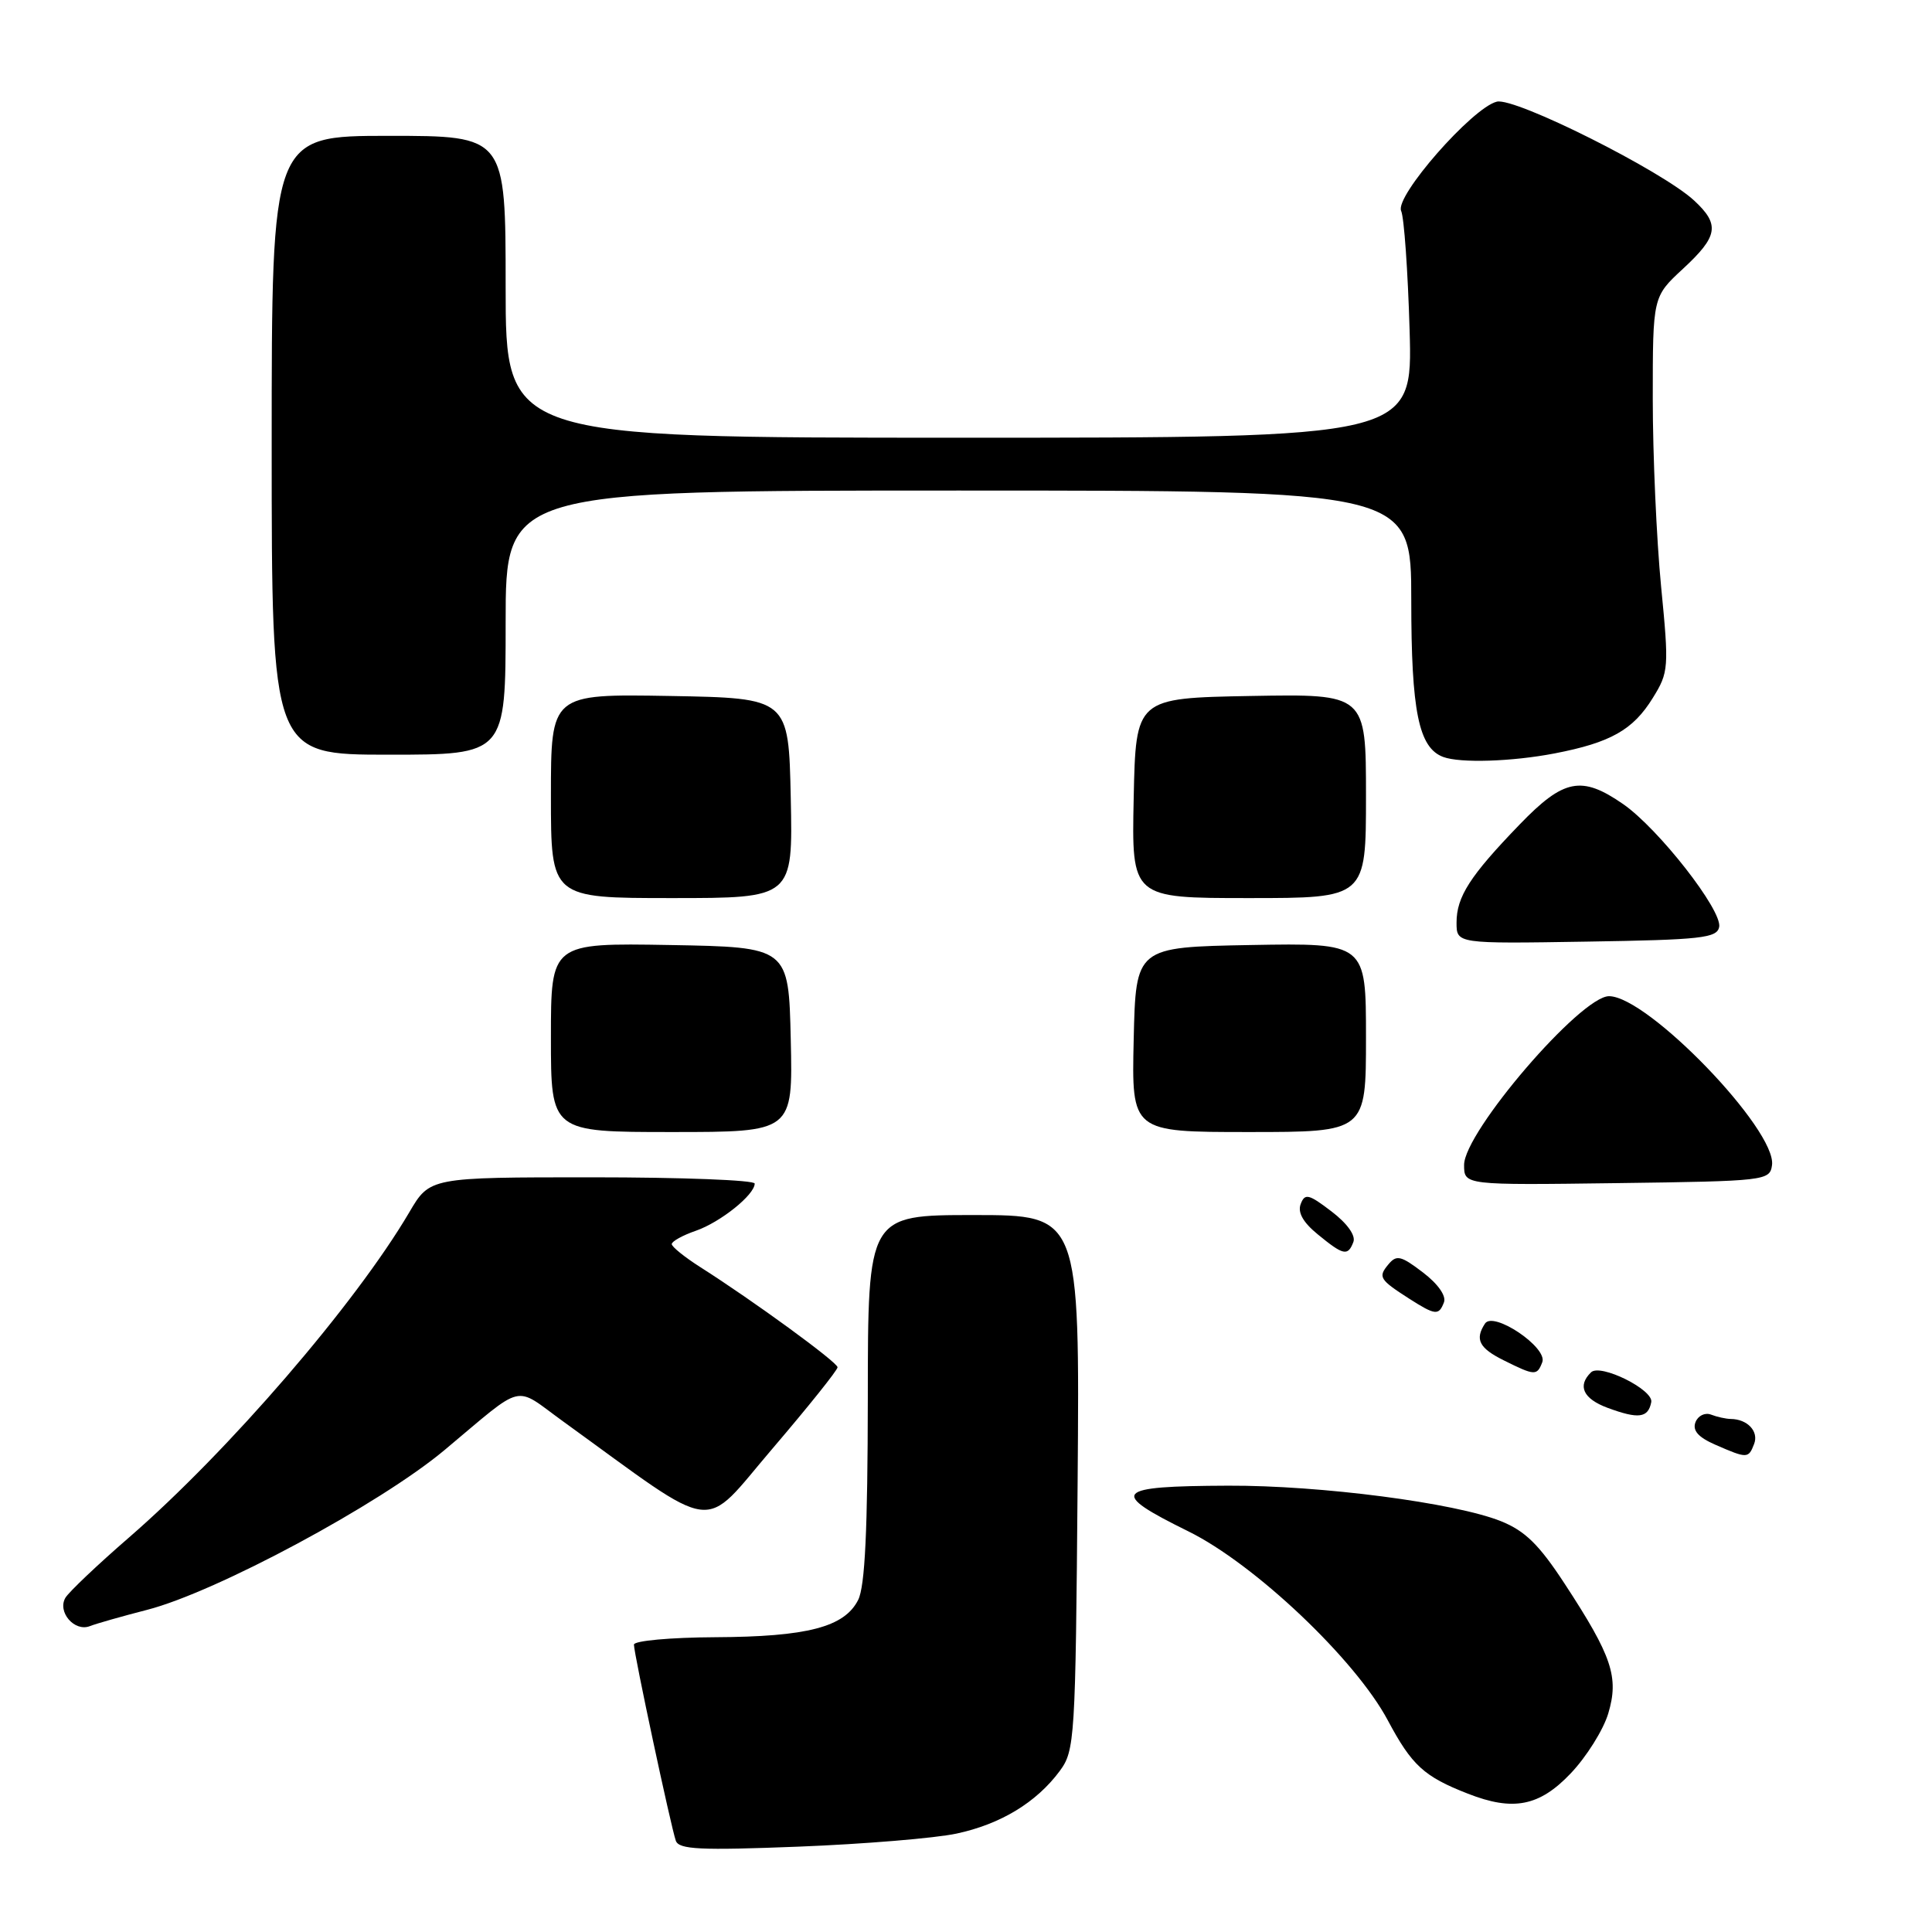 <?xml version="1.0" encoding="UTF-8" standalone="no"?>
<!DOCTYPE svg PUBLIC "-//W3C//DTD SVG 1.1//EN" "http://www.w3.org/Graphics/SVG/1.1/DTD/svg11.dtd" >
<svg xmlns="http://www.w3.org/2000/svg" xmlns:xlink="http://www.w3.org/1999/xlink" version="1.1" viewBox="0 0 256 256">
 <g >
 <path fill="currentColor"
d=" M 126.75 242.96 C 132.59 241.71 137.32 238.84 140.41 234.68 C 142.42 231.96 142.51 230.58 142.79 196.43 C 143.07 161.00 143.07 161.00 129.04 161.00 C 115.00 161.00 115.00 161.00 114.99 185.25 C 114.97 202.75 114.62 210.20 113.71 212.00 C 111.89 215.60 106.97 216.88 94.75 216.94 C 88.84 216.97 84.00 217.41 84.00 217.92 C 84.00 219.14 88.91 242.10 89.55 243.91 C 89.97 245.07 92.78 245.20 105.82 244.69 C 114.48 244.35 123.90 243.57 126.75 242.96 Z  M 208.11 235.00 C 210.21 232.80 212.45 229.22 213.10 227.05 C 214.54 222.24 213.62 219.47 207.33 209.86 C 203.94 204.67 202.08 202.85 198.87 201.56 C 192.78 199.13 175.00 196.81 162.73 196.86 C 147.54 196.92 146.87 197.69 157.46 202.91 C 166.24 207.23 179.59 219.88 183.89 227.95 C 187.08 233.93 188.68 235.40 194.50 237.67 C 200.51 240.03 203.98 239.34 208.11 235.00 Z  M 19.50 213.31 C 28.64 210.96 50.29 199.33 58.88 192.16 C 69.72 183.10 67.95 183.53 74.61 188.34 C 95.58 203.50 92.77 203.14 102.38 191.92 C 107.12 186.37 110.99 181.54 110.98 181.17 C 110.97 180.50 99.83 172.37 92.76 167.88 C 90.71 166.57 89.02 165.21 89.01 164.85 C 89.01 164.49 90.44 163.69 92.21 163.08 C 95.48 161.94 100.00 158.31 100.00 156.83 C 100.00 156.37 90.31 156.00 78.48 156.00 C 56.95 156.00 56.95 156.00 54.23 160.64 C 47.07 172.80 30.30 192.26 17.10 203.72 C 12.92 207.34 9.13 210.94 8.67 211.71 C 7.56 213.58 9.87 216.27 11.91 215.47 C 12.78 215.13 16.20 214.16 19.50 213.31 Z  M 232.43 191.33 C 233.07 189.67 231.55 188.04 229.33 188.02 C 228.69 188.01 227.51 187.75 226.71 187.44 C 225.91 187.14 224.99 187.59 224.66 188.45 C 224.24 189.55 225.02 190.44 227.28 191.43 C 231.52 193.28 231.68 193.28 232.43 191.33 Z  M 218.80 185.79 C 219.12 184.15 212.05 180.64 210.82 181.84 C 208.98 183.63 209.78 185.34 213.00 186.54 C 217.11 188.06 218.39 187.90 218.80 185.79 Z  M 204.36 180.50 C 205.11 178.56 197.88 173.68 196.77 175.38 C 195.40 177.47 195.99 178.63 199.25 180.25 C 203.37 182.30 203.66 182.32 204.36 180.50 Z  M 191.33 172.57 C 191.66 171.72 190.55 170.13 188.54 168.60 C 185.62 166.37 185.04 166.24 183.96 167.55 C 182.58 169.21 182.78 169.55 186.74 172.09 C 190.19 174.29 190.65 174.34 191.33 172.57 Z  M 179.33 164.57 C 179.66 163.71 178.51 162.10 176.43 160.52 C 173.41 158.21 172.90 158.09 172.35 159.54 C 171.92 160.65 172.67 161.98 174.61 163.56 C 178.01 166.35 178.60 166.48 179.33 164.57 Z  M 234.80 154.40 C 235.46 149.76 218.36 132.02 213.21 132.00 C 209.46 131.99 194.00 150.00 194.00 154.36 C 194.00 157.04 194.00 157.04 214.25 156.77 C 233.95 156.51 234.51 156.44 234.80 154.40 Z  M 104.78 137.75 C 104.50 125.50 104.50 125.50 88.75 125.22 C 73.00 124.95 73.00 124.95 73.00 137.47 C 73.00 150.00 73.00 150.00 89.03 150.00 C 105.06 150.00 105.06 150.00 104.78 137.75 Z  M 181.00 137.47 C 181.00 124.95 181.00 124.95 165.75 125.22 C 150.50 125.50 150.50 125.50 150.22 137.75 C 149.94 150.00 149.94 150.00 165.47 150.00 C 181.00 150.00 181.00 150.00 181.00 137.47 Z  M 227.80 122.83 C 228.22 120.62 219.76 109.80 215.08 106.55 C 209.56 102.73 207.21 103.19 201.36 109.25 C 194.77 116.07 193.00 118.83 193.00 122.25 C 193.00 125.05 193.00 125.05 210.24 124.77 C 225.42 124.53 227.51 124.30 227.80 122.83 Z  M 104.78 105.75 C 104.50 92.50 104.50 92.50 88.75 92.22 C 73.00 91.95 73.00 91.95 73.00 105.47 C 73.00 119.00 73.00 119.00 89.03 119.00 C 105.06 119.00 105.06 119.00 104.78 105.75 Z  M 181.00 105.47 C 181.00 91.95 181.00 91.95 165.75 92.22 C 150.50 92.50 150.50 92.50 150.22 105.75 C 149.94 119.00 149.94 119.00 165.47 119.00 C 181.00 119.00 181.00 119.00 181.00 105.47 Z  M 206.00 99.83 C 213.41 98.40 216.39 96.72 219.00 92.49 C 221.12 89.07 221.16 88.52 220.10 77.67 C 219.50 71.47 219.00 60.30 219.00 52.86 C 219.00 39.32 219.00 39.32 223.00 35.62 C 227.67 31.30 227.92 29.76 224.48 26.57 C 220.24 22.64 200.77 12.88 198.34 13.47 C 195.10 14.26 184.77 26.04 185.66 27.95 C 186.05 28.80 186.55 35.91 186.78 43.75 C 187.19 58.00 187.19 58.00 127.09 58.00 C 67.00 58.00 67.00 58.00 67.00 38.00 C 67.00 18.00 67.00 18.00 51.50 18.00 C 36.00 18.00 36.00 18.00 36.00 59.00 C 36.00 100.00 36.00 100.00 51.50 100.00 C 67.00 100.00 67.00 100.00 67.00 82.50 C 67.00 65.00 67.00 65.00 127.00 65.00 C 187.00 65.00 187.00 65.00 187.00 79.55 C 187.00 94.26 187.98 99.08 191.23 100.30 C 193.48 101.14 200.35 100.92 206.00 99.83 Z "/>
</g>
</svg>